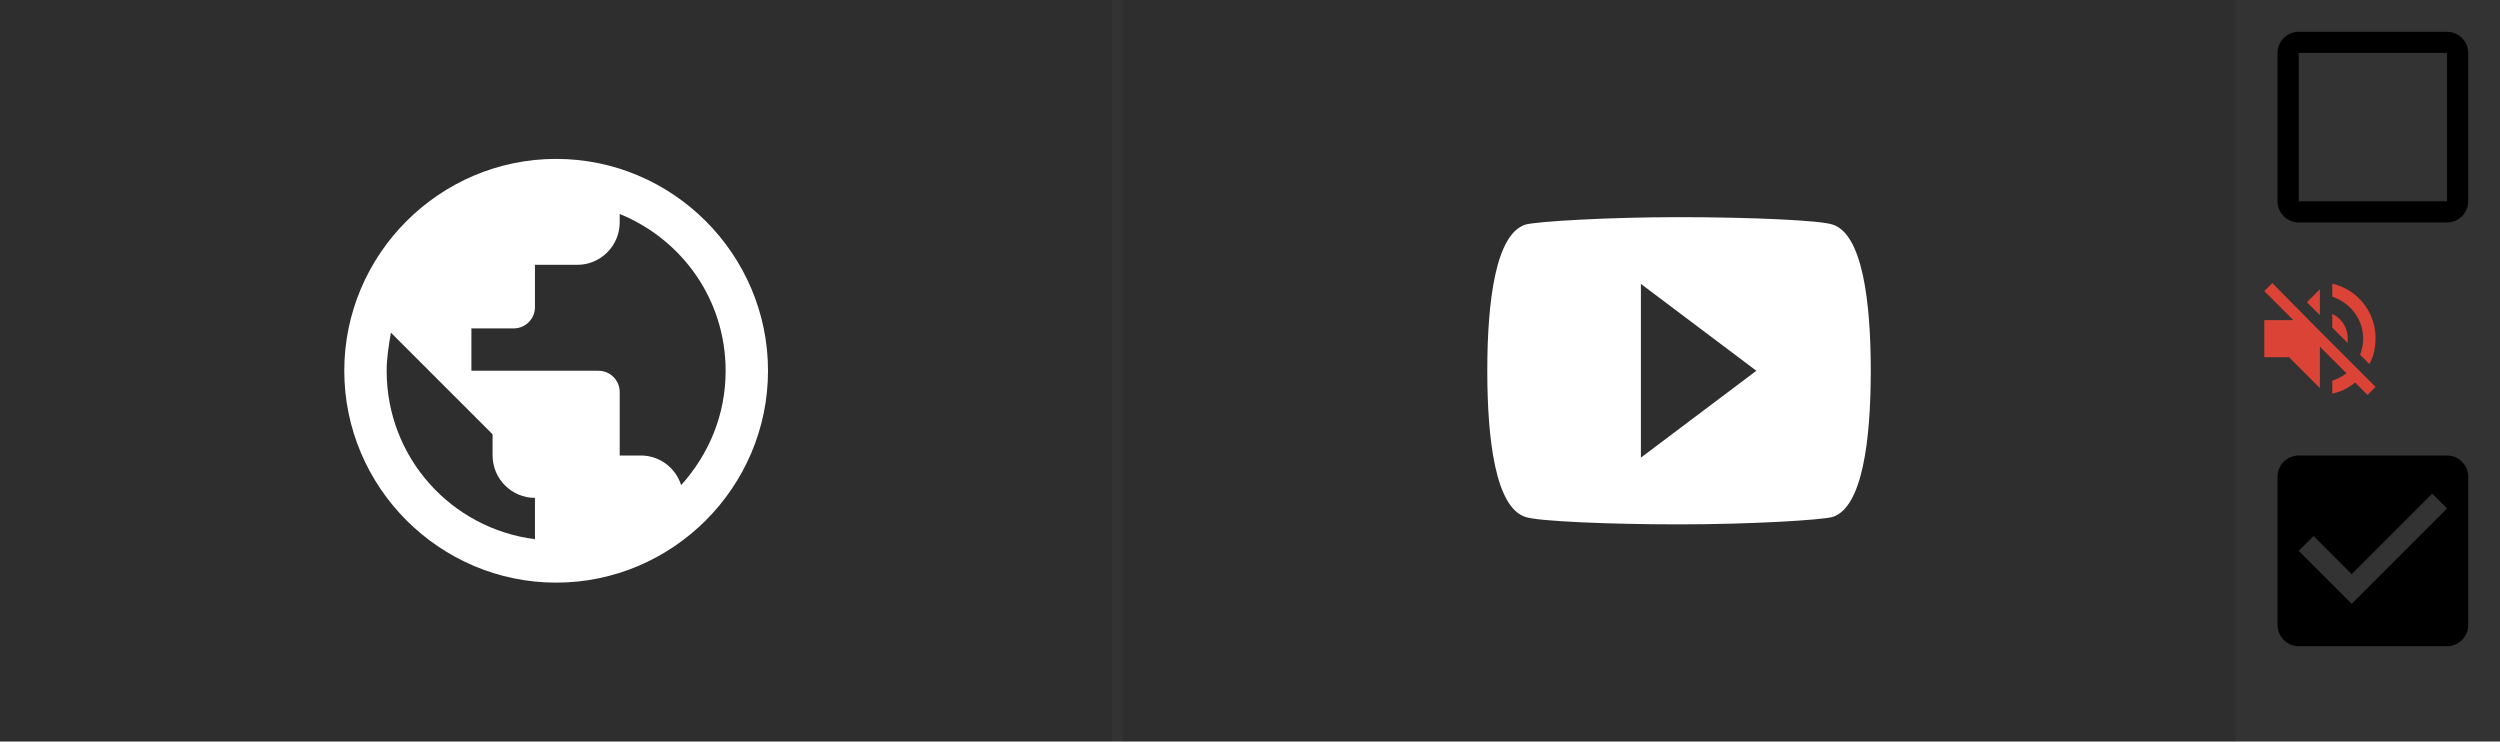 <svg xmlns="http://www.w3.org/2000/svg" width="236" height="70" preserveAspectRatio="none"><rect width="100%" height="100%" fill="#333333" stroke="none"/><path fill="none" d="M-406-1464H994v3600H-406z"/><path d="M231 5v14h-14V5h14m0-2h-14c-1.1 0-2 .9-2 2v14c0 1.1.9 2 2 2h14c1.1 0 2-.9 2-2V5c0-1.1-.9-2-2-2z"/><path fill="none" d="M212 0h24v24h-24z"/><path fill="none" d="M-406-1040H994v3600H-406z"/><path fill="none" d="M212 40h24v24h-24z"/><path d="M231 43h-14c-1.1 0-2 .9-2 2v14c0 1.1.9 2 2 2h14c1.1 0 2-.9 2-2V45c0-1.1-.9-2-2-2zm-9 14l-5-5 1.4-1.4 3.6 3.6 7.6-7.6L231 48l-9 9z"/><g><path fill-opacity=".09" d="M0 0h105v70H0z"/><path d="M52.5 15c-11 0-20 9-20 20s9 20 20 20 20-9 20-20-9-20-20-20zm-2 35.9c-7.9-1-14-7.7-14-15.9 0-1.2.2-2.4.4-3.6l9.6 9.6v2c0 2.2 1.8 4 4 4v3.9zm13.8-5.1c-.5-1.6-2-2.8-3.8-2.8h-2v-6c0-1.1-.9-2-2-2h-12v-4h4c1.1 0 2-.9 2-2v-4h4c2.2 0 4-1.8 4-4v-.8c5.9 2.4 10 8.1 10 14.8 0 4.2-1.6 7.9-4.2 10.8z" fill="#fff"/></g><g><path fill-opacity=".09" d="M106 0h105v70H106z"/><path d="M173 21.2c-1.1-.4-7.8-.7-14.5-.7s-13.4.4-14.5.7c-2.8.9-3.6 7.2-3.6 13.8s.8 12.9 3.6 13.8c1.1.4 7.8.7 14.5.7s13.4-.4 14.5-.7c2.8-.9 3.6-7.2 3.6-13.8s-.8-12.9-3.6-13.8zm-18.1 22V26.8l10.9 8.2-10.9 8.2z" fill="#fff"/></g><g><path d="M221.625 31.97c0-1.05-.583-1.924-1.458-2.332v1.284l1.458 1.458v-.41zm1.458 0c0 .526-.116 1.05-.291 1.518l.875.875c.408-.7.583-1.575.583-2.45a5.259 5.259 0 00-4.083-5.133v1.225c1.691.583 2.916 2.099 2.916 3.966zm-8.575-5.25l-.758.759 2.742 2.742h-2.742v3.5h2.333L219 36.638v-3.909l2.508 2.509a4.859 4.859 0 01-1.341.7v1.225a4.969 4.969 0 002.158-1.05l1.167 1.167.758-.759-5.25-5.25-4.492-4.55zm4.492.584l-1.225 1.225L219 29.754v-2.45z" fill="#da4336"/><path fill="none" d="M212 25h14v14h-14z"/></g></svg>